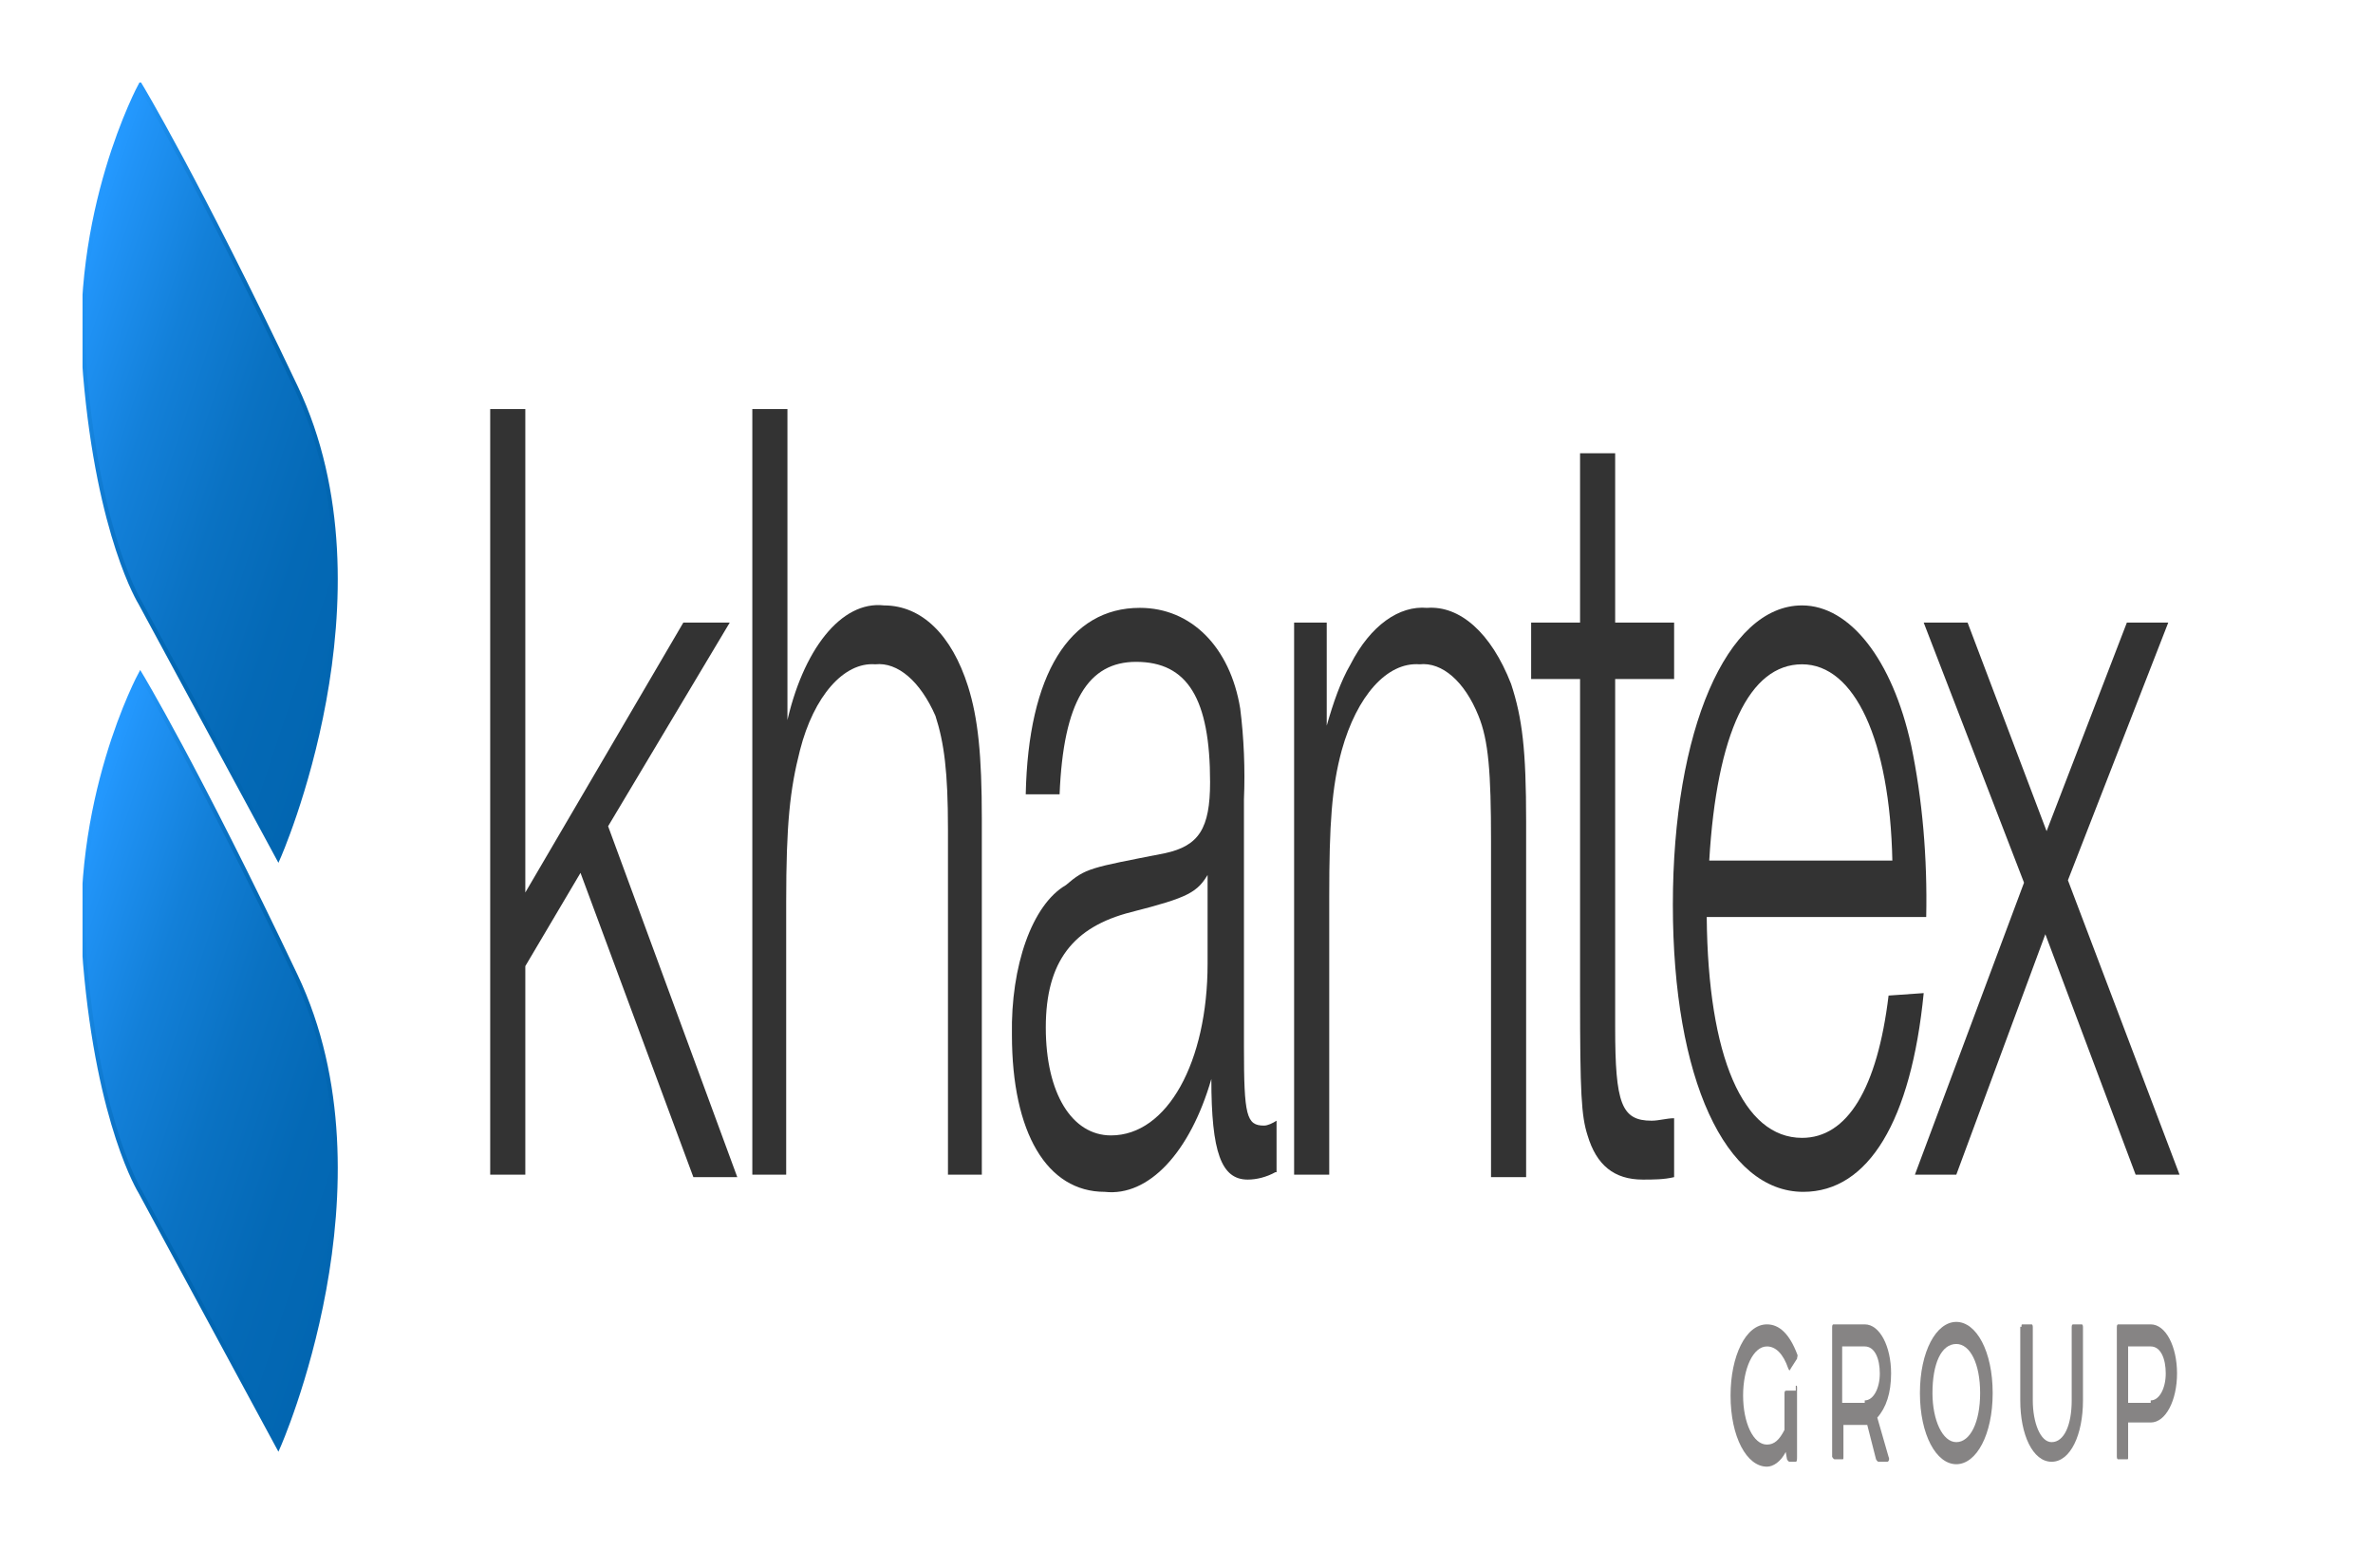 <svg width="115" height="76" viewBox="0 0 115 76" fill="none" xmlns="http://www.w3.org/2000/svg">
<g clip-path="url(#clip0_325_196)" filter="url(#filter0_d_325_196)">
<path d="M29.47 36.043L35.73 53.049H33.602L28.132 38.303L25.458 42.822V52.93H23.756V15.827H25.458V39.254L33.116 26.173H35.365L29.47 36.043Z" fill="#333333"/>
<path d="M38.1 31.168C38.89 27.481 40.774 25.103 42.841 25.341C44.664 25.341 46.123 26.768 46.913 29.265C47.399 30.811 47.581 32.595 47.581 35.687V52.93H45.94V36.162C45.94 33.427 45.758 32 45.333 30.692C44.603 29.027 43.509 28.076 42.415 28.195C40.896 28.076 39.437 29.741 38.769 32.357C38.282 34.26 38.1 35.925 38.1 39.73V52.93H36.459V15.827H38.161V31.168H38.1Z" fill="#333333"/>
<path d="M61.804 52.811C61.378 53.049 60.892 53.168 60.467 53.168C59.19 53.168 58.704 51.859 58.704 48.292C57.671 51.859 55.665 54 53.538 53.762C50.742 53.762 49.04 50.908 49.04 46.151C48.979 42.822 50.013 39.849 51.654 38.897C52.626 38.065 52.808 38.065 56.455 37.351C58.096 36.995 58.643 36.162 58.643 33.903C58.643 29.86 57.549 28.076 55.057 28.076C52.748 28.076 51.532 29.979 51.35 34.497H49.709C49.83 28.67 51.836 25.459 55.24 25.459C57.731 25.459 59.616 27.362 60.102 30.335C60.284 31.762 60.345 33.308 60.284 34.735V46.746C60.284 50.076 60.406 50.551 61.257 50.551C61.439 50.551 61.682 50.432 61.864 50.314V52.811H61.804ZM58.582 38.303C58.035 39.254 57.61 39.492 54.814 40.205C52.018 40.919 50.681 42.584 50.681 45.795C50.681 49.005 51.958 51.027 53.842 51.027C56.577 51.027 58.522 47.459 58.522 42.703V38.303H58.582Z" fill="#333333"/>
<path d="M64.296 31.168C64.6 30.098 64.964 29.027 65.45 28.195C66.423 26.292 67.821 25.341 69.158 25.46C70.738 25.341 72.258 26.649 73.23 29.146C73.777 30.811 73.959 32.357 73.959 35.806V53.049H72.258V36.757C72.258 33.427 72.136 31.881 71.65 30.692C70.981 29.027 69.887 28.076 68.793 28.195C67.213 28.076 65.754 29.741 65.025 32.357C64.539 34.141 64.417 35.925 64.417 39.492V52.93H62.715V26.173H64.296V31.168Z" fill="#333333"/>
<path d="M81.131 28.908H78.274V45.795C78.274 49.481 78.578 50.314 80.037 50.314C80.402 50.314 80.766 50.195 81.131 50.195V53.049C80.645 53.168 80.098 53.168 79.611 53.168C78.213 53.168 77.363 52.454 76.937 51.027C76.633 50.076 76.573 49.005 76.573 44.249V28.908H74.202V26.173H76.573V17.968H78.274V26.173H81.131V28.908Z" fill="#333333"/>
<path d="M93.226 44.13C92.618 50.314 90.552 53.762 87.391 53.762C83.623 53.762 81.07 48.292 81.07 39.849C81.07 31.406 83.684 25.341 87.331 25.341C89.64 25.341 91.707 27.957 92.618 32.119C93.165 34.735 93.408 37.589 93.348 40.443H82.711C82.772 47.222 84.474 51.146 87.331 51.146C89.519 51.146 90.977 48.768 91.524 44.249L93.226 44.13ZM91.707 37.708C91.585 31.881 89.883 28.195 87.331 28.195C84.778 28.195 83.198 31.524 82.833 37.708H91.707Z" fill="#333333"/>
<path d="M100.215 38.66L105.625 52.93H103.497L99.121 41.276L94.806 52.93H92.8L98.088 38.778L93.226 26.173H95.353L99.182 36.281L103.072 26.173H105.078L100.215 38.66Z" fill="#333333"/>
<path d="M6.799 28.671C6.799 28.671 3.456 34.854 4.125 42.703C4.793 50.551 6.799 53.762 6.799 53.762L13.484 66.13C13.484 66.13 19.137 53.405 14.335 43.297C9.534 33.189 6.799 28.671 6.799 28.671Z" fill="url(#paint0_linear_325_196)" stroke="url(#paint1_linear_325_196)" stroke-width="0.2" stroke-miterlimit="10"/>
<path d="M6.799 0.13C6.799 0.13 3.456 6.314 4.125 14.162C4.793 22.011 6.799 25.222 6.799 25.222L13.484 37.589C13.484 37.589 19.137 24.865 14.335 14.757C9.534 4.649 6.799 0.13 6.799 0.13Z" fill="url(#paint2_linear_325_196)" stroke="url(#paint3_linear_325_196)" stroke-width="0.2" stroke-miterlimit="10"/>
<path d="M87.027 63.157C87.088 63.157 87.088 63.157 87.088 63.276V66.605C87.088 66.724 87.088 66.843 87.027 66.843H86.723C86.662 66.843 86.601 66.724 86.601 66.724L86.54 66.368C86.297 66.843 85.933 67.081 85.629 67.081C84.656 67.081 83.866 65.654 83.866 63.632C83.866 61.73 84.596 60.184 85.629 60.184C86.237 60.184 86.723 60.66 87.088 61.611C87.148 61.73 87.088 61.73 87.088 61.849L86.784 62.324C86.723 62.443 86.723 62.443 86.662 62.324C86.419 61.611 86.054 61.254 85.629 61.254C84.96 61.254 84.474 62.324 84.474 63.632C84.474 64.94 84.96 66.011 85.629 66.011C85.993 66.011 86.237 65.773 86.48 65.297V63.514C86.48 63.395 86.54 63.395 86.601 63.395H87.027V63.157Z" fill="#868484"/>
<path d="M90.369 60.184C91.099 60.184 91.646 61.254 91.646 62.562C91.646 63.514 91.403 64.227 90.977 64.703L91.524 66.605C91.585 66.724 91.524 66.843 91.463 66.843H91.038C90.977 66.843 90.916 66.724 90.916 66.724L90.491 65.059H90.43H89.336V66.605C89.336 66.724 89.336 66.724 89.275 66.724H88.911C88.85 66.724 88.789 66.605 88.789 66.605V60.303C88.789 60.184 88.85 60.184 88.85 60.184H90.369ZM90.369 63.87C90.795 63.87 91.099 63.276 91.099 62.562C91.099 61.849 90.856 61.254 90.369 61.254H89.275V63.989H90.369V63.87Z" fill="#868484"/>
<path d="M94.806 60.065C95.778 60.065 96.569 61.492 96.569 63.514C96.569 65.535 95.778 66.962 94.806 66.962C93.834 66.962 93.043 65.535 93.043 63.514C93.043 61.492 93.834 60.065 94.806 60.065ZM93.651 63.514C93.651 64.822 94.138 65.892 94.806 65.892C95.475 65.892 95.961 64.941 95.961 63.514C95.961 62.087 95.475 61.135 94.806 61.135C94.077 61.135 93.651 62.087 93.651 63.514Z" fill="#868484"/>
<path d="M97.966 60.303C97.966 60.184 97.966 60.184 98.027 60.184H98.453C98.513 60.184 98.513 60.303 98.513 60.303V63.87C98.513 64.94 98.878 65.892 99.425 65.892C100.033 65.892 100.398 65.059 100.398 63.87V60.303C100.398 60.184 100.459 60.184 100.459 60.184H100.884C100.945 60.184 100.945 60.303 100.945 60.303V63.87C100.945 65.535 100.337 66.843 99.425 66.843C98.513 66.843 97.906 65.535 97.906 63.87V60.303H97.966Z" fill="#868484"/>
<path d="M104.227 60.184C104.956 60.184 105.503 61.254 105.503 62.562C105.503 63.87 104.956 64.94 104.227 64.94H103.133V66.605C103.133 66.724 103.133 66.724 103.072 66.724H102.647C102.586 66.724 102.586 66.605 102.586 66.605V60.303C102.586 60.184 102.647 60.184 102.647 60.184H104.227ZM104.227 63.87C104.652 63.87 104.956 63.276 104.956 62.562C104.956 61.849 104.713 61.254 104.227 61.254H103.133V63.989H104.227V63.87Z" fill="#868484"/>
</g>
<defs>
<filter id="filter0_d_325_196" x="0" y="0" width="119" height="81" filterUnits="userSpaceOnUse" color-interpolation-filters="sRGB">
<feFlood flood-opacity="0" result="BackgroundImageFix"/>
<feColorMatrix in="SourceAlpha" type="matrix" values="0 0 0 0 0 0 0 0 0 0 0 0 0 0 0 0 0 0 127 0" result="hardAlpha"/>
<feOffset dy="4"/>
<feGaussianBlur stdDeviation="2"/>
<feComposite in2="hardAlpha" operator="out"/>
<feColorMatrix type="matrix" values="0 0 0 0 0 0 0 0 0 0 0 0 0 0 0 0 0 0 0.25 0"/>
<feBlend mode="normal" in2="BackgroundImageFix" result="effect1_dropShadow_325_196"/>
<feBlend mode="normal" in="SourceGraphic" in2="effect1_dropShadow_325_196" result="shape"/>
</filter>
<linearGradient id="paint0_linear_325_196" x1="3.266" y1="38.675" x2="20.784" y2="44.487" gradientUnits="userSpaceOnUse">
<stop stop-color="#2499FF"/>
<stop offset="0.05" stop-color="#2194F8"/>
<stop offset="0.3" stop-color="#1380D9"/>
<stop offset="0.55" stop-color="#0A72C3"/>
<stop offset="0.79" stop-color="#0469B6"/>
<stop offset="1" stop-color="#0266B1"/>
</linearGradient>
<linearGradient id="paint1_linear_325_196" x1="3.214" y1="38.609" x2="20.845" y2="44.461" gradientUnits="userSpaceOnUse">
<stop stop-color="#2499FF"/>
<stop offset="0.15" stop-color="#1786E1"/>
<stop offset="0.32" stop-color="#0C74C7"/>
<stop offset="0.47" stop-color="#046AB7"/>
<stop offset="0.59" stop-color="#0266B1"/>
</linearGradient>
<linearGradient id="paint2_linear_325_196" x1="3.266" y1="10.134" x2="20.784" y2="15.946" gradientUnits="userSpaceOnUse">
<stop stop-color="#2499FF"/>
<stop offset="0.05" stop-color="#2194F8"/>
<stop offset="0.3" stop-color="#1380D9"/>
<stop offset="0.55" stop-color="#0A72C3"/>
<stop offset="0.79" stop-color="#0469B6"/>
<stop offset="1" stop-color="#0266B1"/>
</linearGradient>
<linearGradient id="paint3_linear_325_196" x1="3.214" y1="10.069" x2="20.845" y2="15.921" gradientUnits="userSpaceOnUse">
<stop stop-color="#2499FF"/>
<stop offset="0.15" stop-color="#1786E1"/>
<stop offset="0.32" stop-color="#0C74C7"/>
<stop offset="0.47" stop-color="#046AB7"/>
<stop offset="0.59" stop-color="#0266B1"/>
</linearGradient>
<clipPath id="clip0_325_196">
<rect width="111" height="73" fill="white" transform="translate(4)"/>
</clipPath>
</defs>
</svg>
